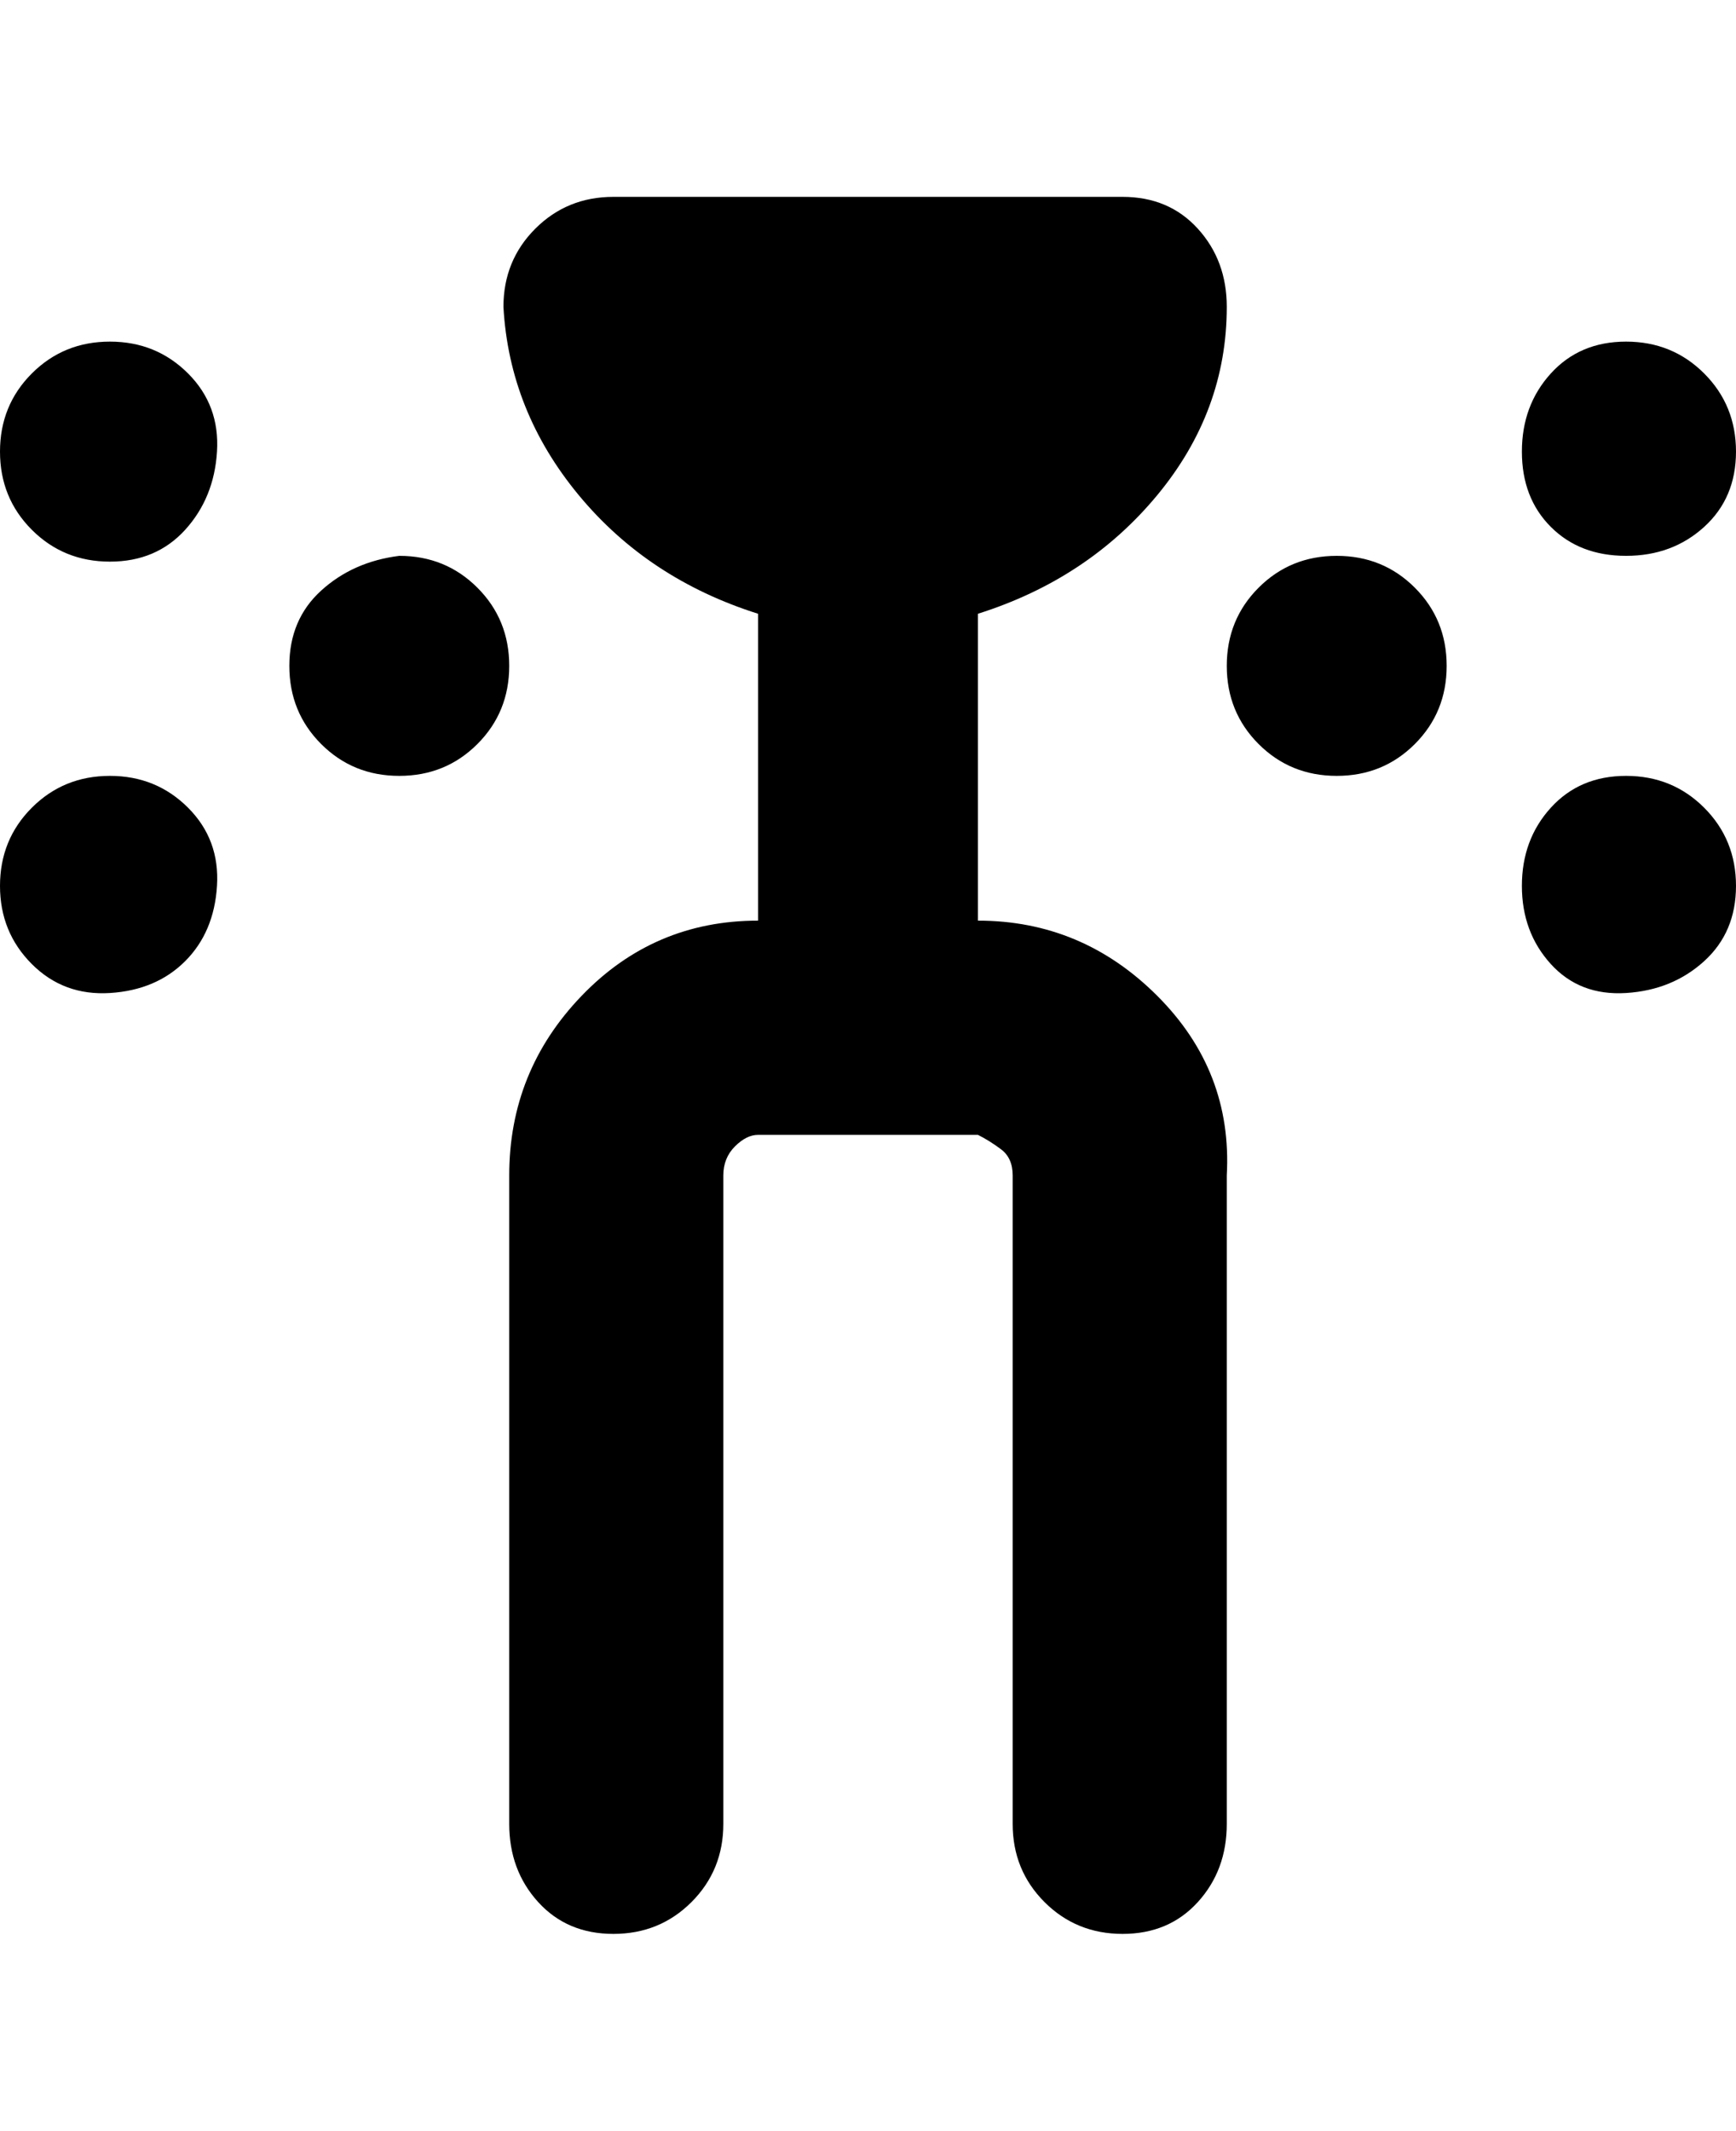 <svg viewBox="0 0 300 368" xmlns="http://www.w3.org/2000/svg"><path d="M250 115q0 8-5.5 13.5T231 134q-8 0-13.5-5.5T212 115q0-8 5.5-13.5T231 96q8 0 13.5 5.5T250 115zm31-19q8 0 13.5-5t5.5-13q0-8-5.5-13.5T281 59q-8 0-13 5.5T263 78q0 8 5 13t13 5zm0 38q-8 0-13 5.5t-5 13.5q0 8 5 13.5t13 5q8-.5 13.5-5.5t5.5-13q0-8-5.5-13.5T281 134zM69 96q-8 1-13.5 6T50 115q0 8 5.5 13.5T69 134q8 0 13.5-5.5T88 115q0-8-5.5-13.5T69 96zM19 59q-8 0-13.5 5.5T0 78q0 8 5.5 13.5T19 97q8 0 13-5.5T37.5 78q.5-8-5-13.5T19 59zm0 75q-8 0-13.5 5.5T0 153q0 8 5.5 13.5t13.5 5q8-.5 13-5.5t5.5-13q.5-8-5-13.5T19 134zm150 25v-53q19-6 31-20.5T212 53q0-8-5-13.5T194 34h-88q-8 0-13.5 5.5T87 53q1 18 13 32.5t31 20.5v53q-18 0-30.5 13T88 203v112q0 8 5 13.5t13 5.5q8 0 13.5-5.5T125 315V203q0-3 2-5t4-2h38q2 1 4 2.5t2 4.5v112q0 8 5.5 13.5T194 334q8 0 13-5.5t5-13.5V203q1-18-12-31t-31-13z"/></svg>
